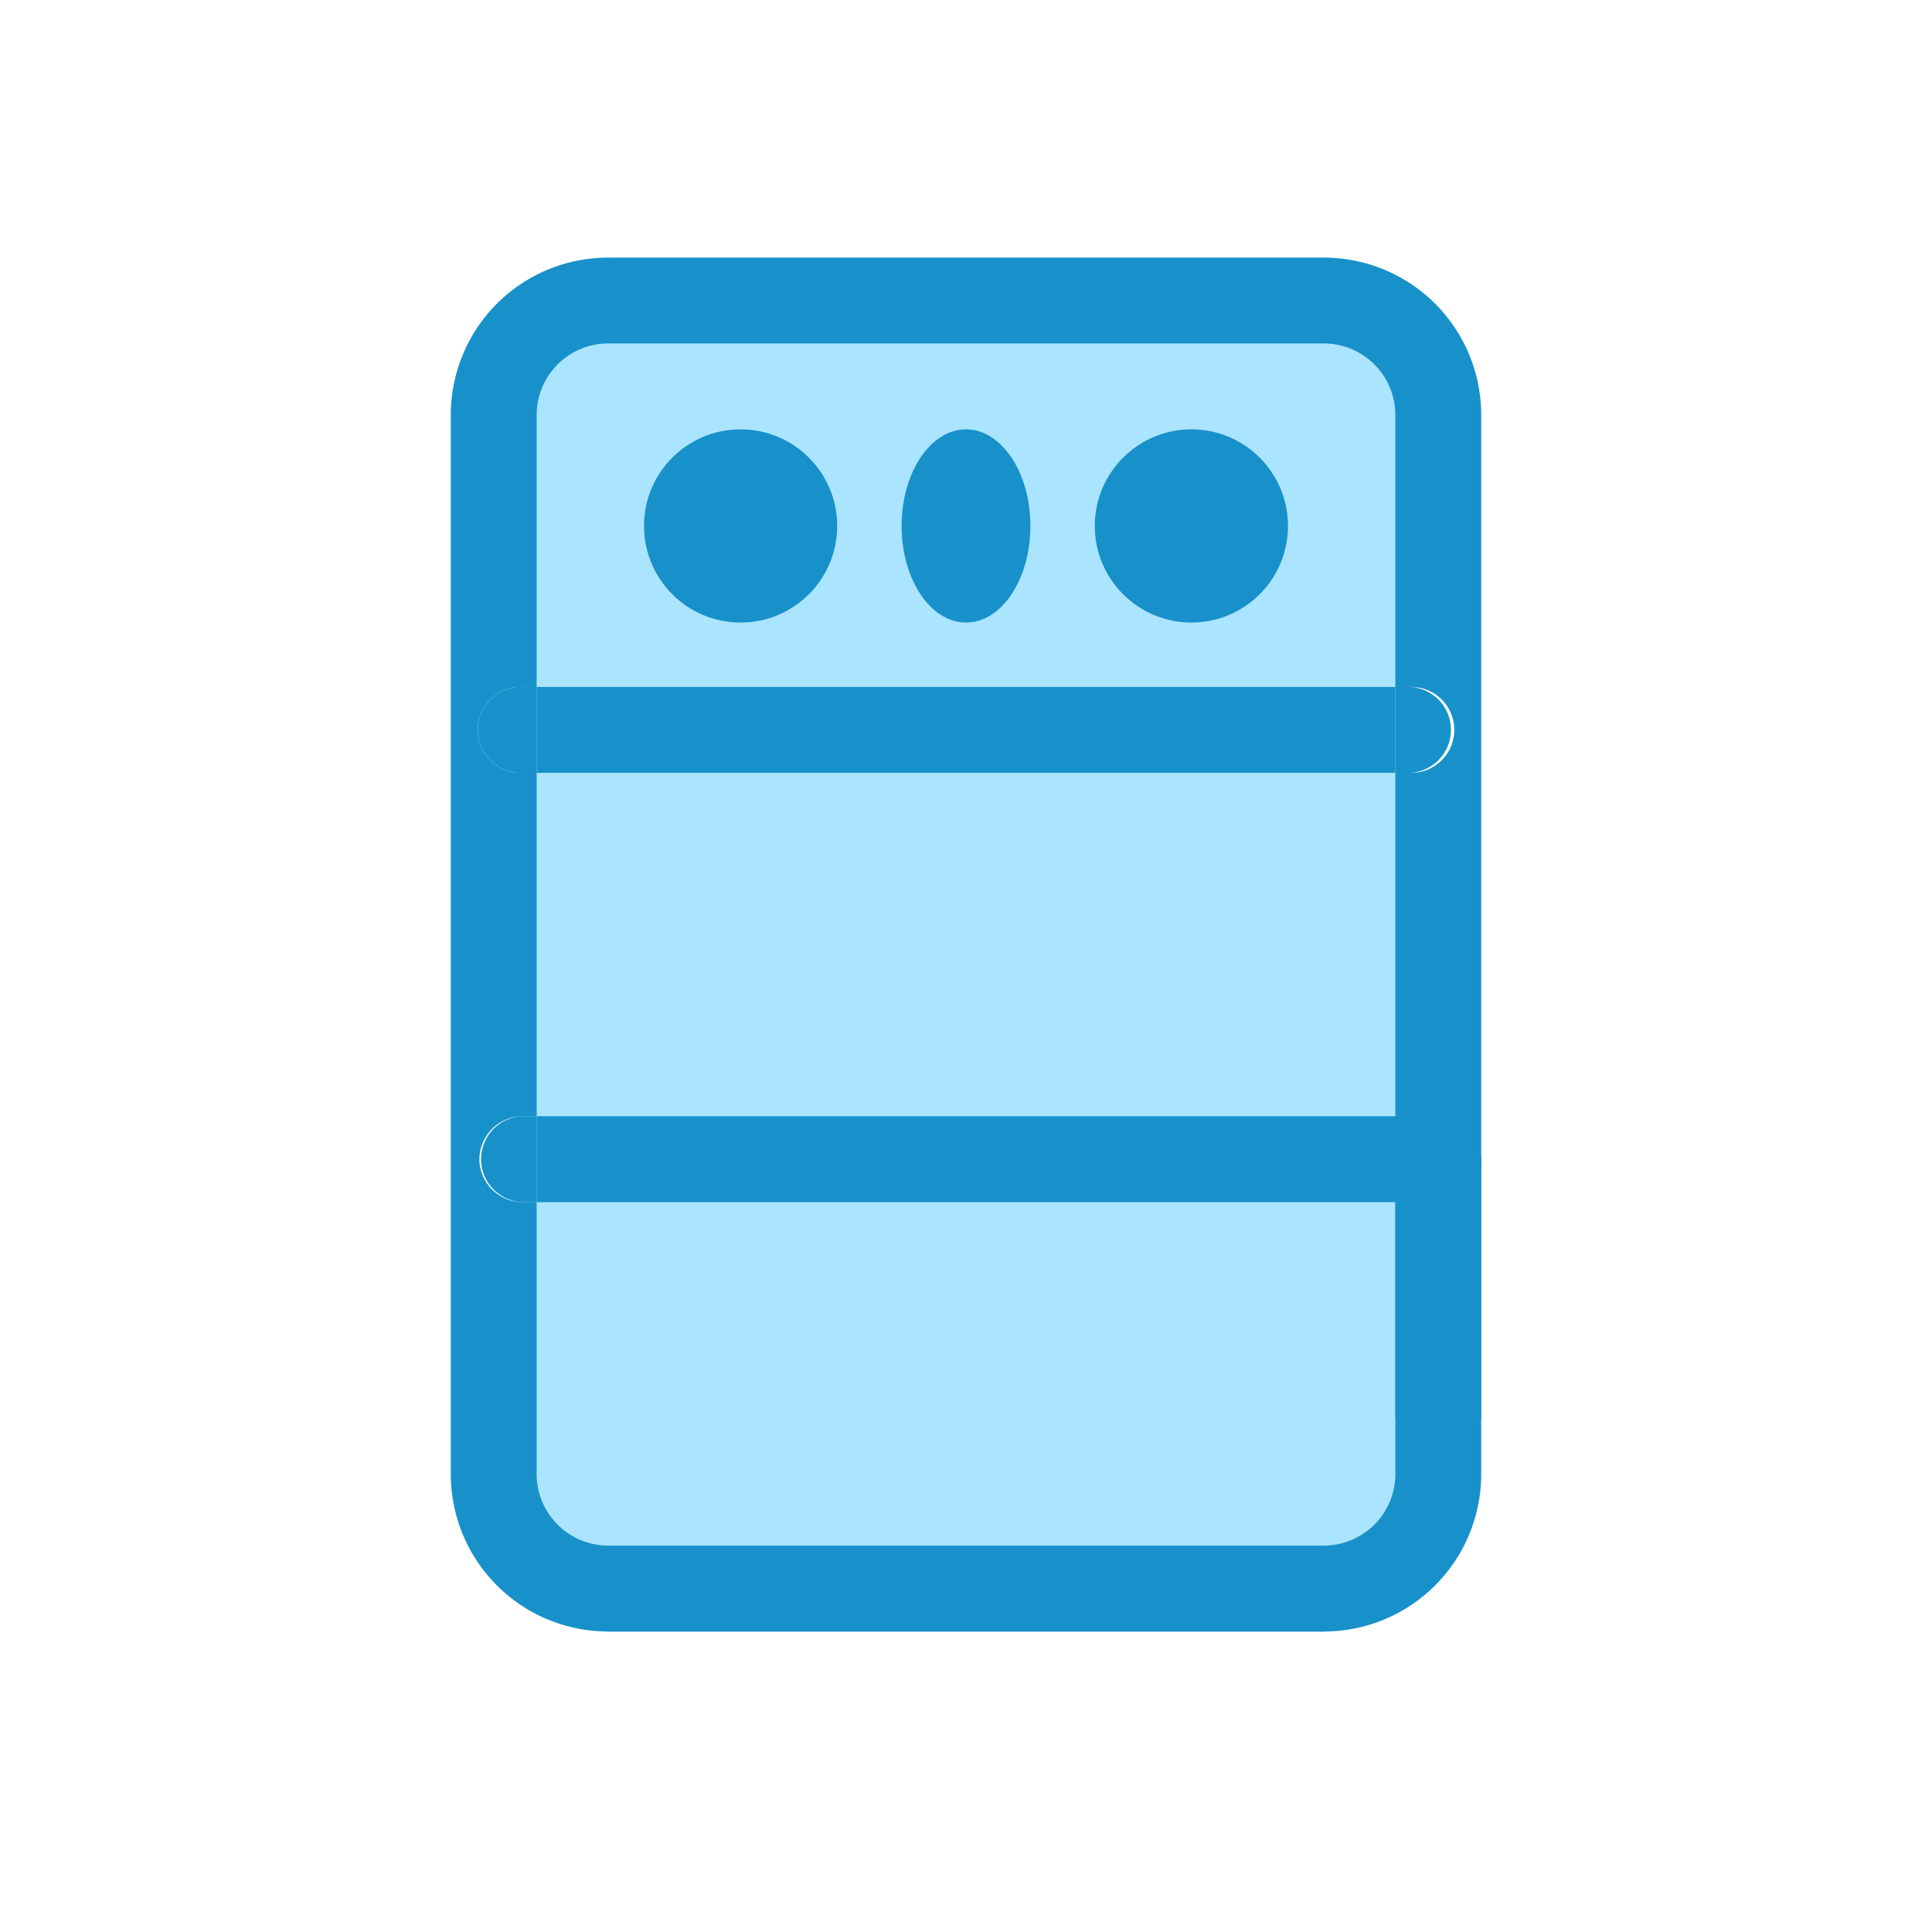 <svg xmlns="http://www.w3.org/2000/svg" width="30" height="30" viewBox="0 0 30 30">
  <g id="server-software-btn" transform="translate(283 82)">
    <g id="Group_844" data-name="Group 844" transform="translate(35 1)">
      <g id="Group_842" data-name="Group 842" transform="translate(62 16)">
        <g id="Group_839" data-name="Group 839" transform="translate(89 -3)">
          <g id="Group_836" data-name="Group 836" transform="translate(68 -2)">
            <g id="Group_834" data-name="Group 834" transform="translate(7225 47)">
              <g id="Group_804" data-name="Group 804" transform="translate(0 23)">
                <g id="Group_798" data-name="Group 798" transform="translate(0 -1)">
                  <rect id="Rectangle_220" data-name="Rectangle 220" width="30" height="30" transform="translate(-7762 -163)" fill="none"/>
                </g>
              </g>
            </g>
          </g>
        </g>
      </g>
    </g>
    <g id="Group_845" data-name="Group 845" transform="translate(4342 22)">
      <g id="Group_668" data-name="Group 668" transform="translate(-4618 -100)">
        <g id="XMLID_1_">
          <rect id="Rectangle_194" data-name="Rectangle 194" width="14" height="20" transform="translate(1 0.667)" fill="#abe4ff"/>
          <path id="Path_384" data-name="Path 384" d="M16.722,7.5a.667.667,0,0,1,0,1.333H16.5V7.5Z" transform="translate(-1.833 -0.833)" fill="#1891cb"/>
          <path id="Path_385" data-name="Path 385" d="M1.5,7.5H14.833V8.833H1.5Z" transform="translate(-0.167 -0.833)" fill="#1891cb"/>
          <path id="Path_387" data-name="Path 387" d="M16.167,15.667a.672.672,0,0,1-.667.667H1.5V15h14A.672.672,0,0,1,16.167,15.667Z" transform="translate(-0.167 -1.667)" fill="#1891cb"/>
          <circle id="Ellipse_61" data-name="Ellipse 61" cx="1.5" cy="1.5" r="1.5" transform="translate(10 2.667)" fill="#1891cb"/>
          <ellipse id="Ellipse_62" data-name="Ellipse 62" cx="1" cy="1.5" rx="1" ry="1.5" transform="translate(7 2.667)" fill="#1891cb"/>
          <circle id="Ellipse_63" data-name="Ellipse 63" cx="1.5" cy="1.5" r="1.5" transform="translate(3 2.667)" fill="#1891cb"/>
          <path id="Path_388" data-name="Path 388" d="M1.389,15v1.333H1.167a.667.667,0,0,1,0-1.333Z" transform="translate(-0.056 -1.667)" fill="#1891cb"/>
          <path id="Path_389" data-name="Path 389" d="M1.389,7.5V8.833H1.167a.667.667,0,1,1,0-1.333Z" transform="translate(-0.056 -0.833)" fill="#1891cb"/>
          <path id="Path_390" data-name="Path 390" d="M0,14V2.444A2.443,2.443,0,0,1,2.444,0H13.556A2.443,2.443,0,0,1,16,2.444V18c0,.364-1.333.364-1.333,0V8h.222a.667.667,0,1,0,0-1.333h-.222V2.444a1.112,1.112,0,0,0-1.111-1.111H2.444A1.112,1.112,0,0,0,1.333,2.444V6.667H1.111A.667.667,0,1,0,1.111,8h.222v5.333H1.111A.672.672,0,0,0,.444,14Z" fill="#1891cb"/>
          <path id="Path_391" data-name="Path 391" d="M0,20.639V15.75H.444a.672.672,0,0,0,.667.667h.222v4.222A1.112,1.112,0,0,0,2.444,21.75H13.556a.663.663,0,0,1,.613.409.638.638,0,0,1,.053.258.672.672,0,0,1-.667.667H2.444A2.443,2.443,0,0,1,0,20.639Z" transform="translate(0 -1.75)" fill="#1891cb"/>
          <path id="Path_392" data-name="Path 392" d="M14.222,20.639V15.75h-.444a.672.672,0,0,1-.667.667h-.222v4.222a1.112,1.112,0,0,1-1.111,1.111H.667a.663.663,0,0,0-.613.409A.638.638,0,0,0,0,22.417a.672.672,0,0,0,.667.667H11.778A2.443,2.443,0,0,0,14.222,20.639Z" transform="translate(1.778 -1.75)" fill="#1891cb"/>
        </g>
      </g>
    </g>
  </g>
</svg>
